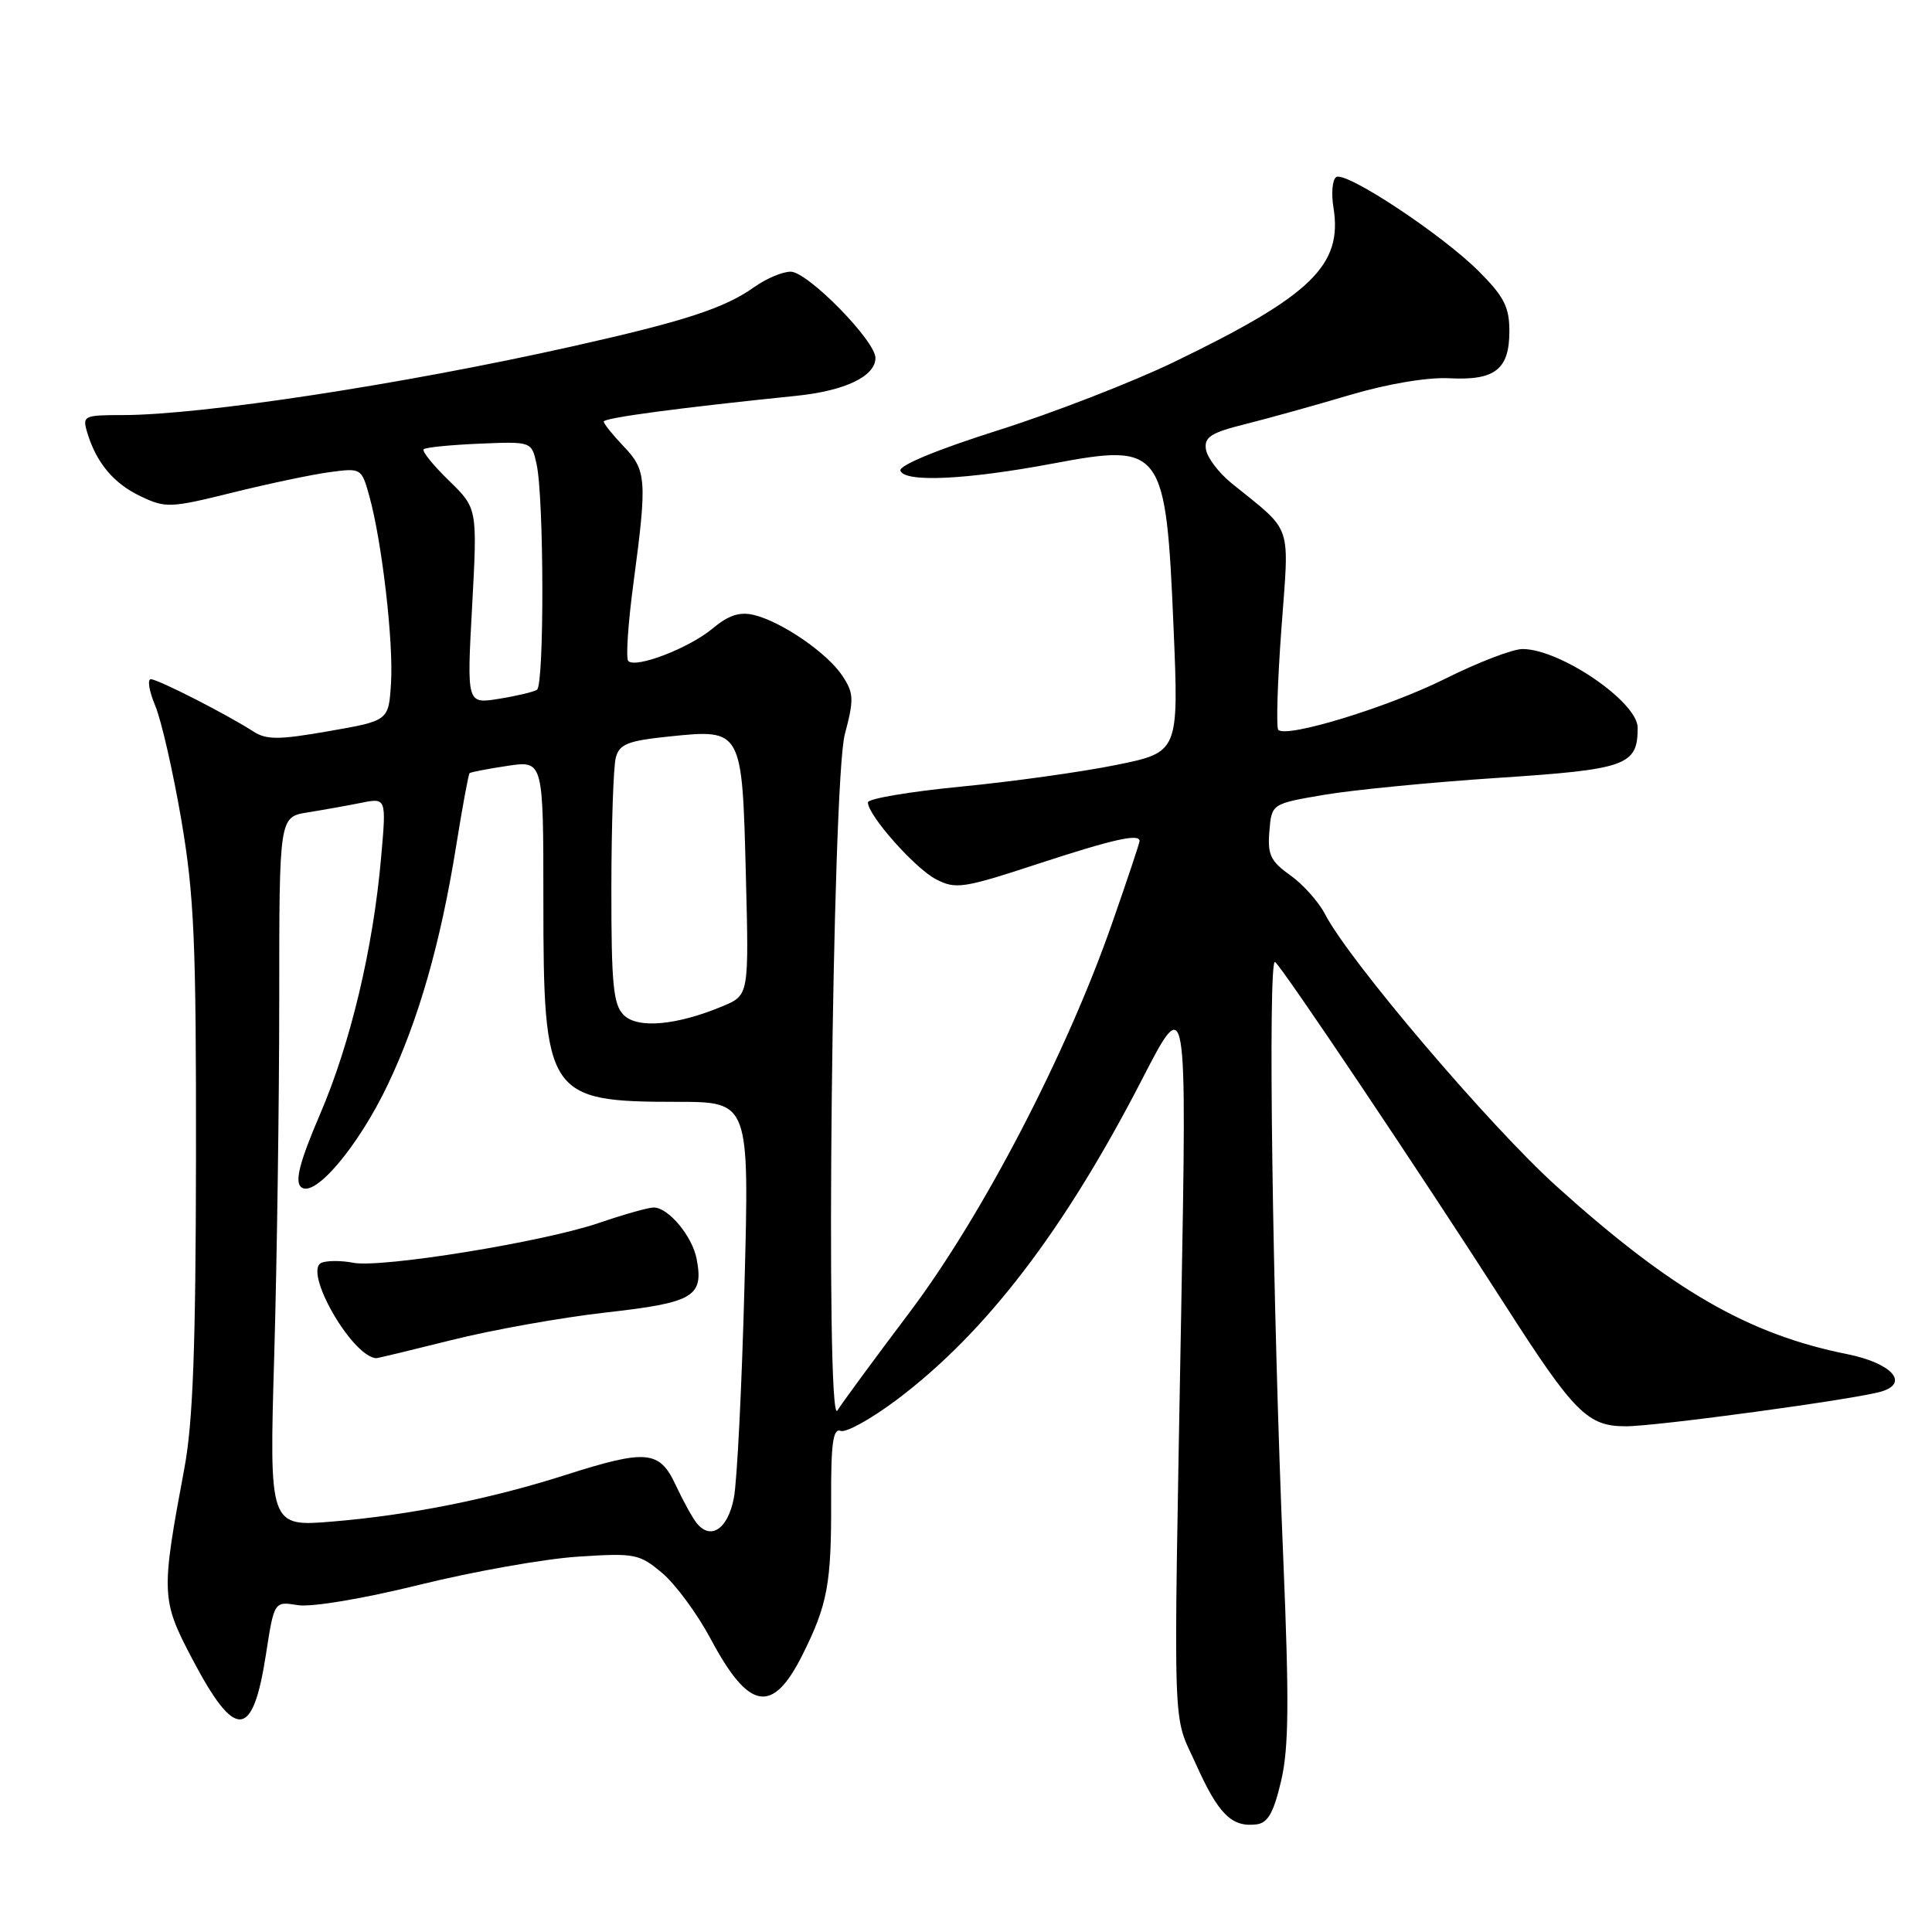 <?xml version="1.0" encoding="UTF-8" standalone="no"?>
<!DOCTYPE svg PUBLIC "-//W3C//DTD SVG 1.1//EN" "http://www.w3.org/Graphics/SVG/1.1/DTD/svg11.dtd" >
<svg xmlns="http://www.w3.org/2000/svg" xmlns:xlink="http://www.w3.org/1999/xlink" version="1.1" viewBox="0 0 256 256">
 <g >
 <path fill="currentColor"
d=" M 169.75 236.00 C 170.78 231.65 170.83 225.47 170.04 206.50 C 168.61 172.64 167.98 126.87 168.95 127.47 C 169.82 128.01 188.35 155.64 199.48 173.00 C 208.60 187.23 210.37 189.00 215.44 188.99 C 219.55 188.99 245.98 185.39 249.31 184.38 C 253.05 183.24 250.62 180.61 244.76 179.43 C 231.66 176.81 221.49 170.93 206.24 157.18 C 197.38 149.18 178.75 127.29 175.56 121.11 C 174.72 119.49 172.65 117.17 170.96 115.97 C 168.35 114.12 167.94 113.24 168.20 110.14 C 168.50 106.50 168.50 106.50 175.50 105.31 C 179.35 104.66 189.70 103.65 198.50 103.07 C 215.55 101.95 217.00 101.43 217.00 96.43 C 217.00 93.01 206.74 86.00 201.74 86.00 C 200.44 86.00 195.83 87.77 191.49 89.94 C 183.96 93.70 170.49 97.83 169.38 96.71 C 169.09 96.42 169.27 90.41 169.79 83.34 C 170.84 69.00 171.42 70.71 163.15 64.00 C 161.46 62.62 159.95 60.61 159.79 59.53 C 159.55 57.91 160.46 57.33 165.00 56.20 C 168.03 55.44 174.26 53.71 178.86 52.34 C 183.91 50.85 189.14 49.97 192.04 50.12 C 198.10 50.44 200.00 48.95 200.00 43.88 C 200.00 40.68 199.29 39.29 195.94 35.94 C 191.06 31.06 178.35 22.66 177.06 23.46 C 176.55 23.78 176.38 25.60 176.69 27.50 C 177.93 35.15 173.77 39.18 155.50 48.00 C 150.00 50.65 139.52 54.72 132.21 57.03 C 124.16 59.58 119.07 61.69 119.31 62.37 C 119.87 63.96 128.08 63.57 139.52 61.42 C 154.02 58.69 154.49 59.32 155.50 83.09 C 156.20 99.68 156.20 99.68 147.85 101.37 C 143.26 102.30 133.99 103.59 127.25 104.24 C 120.51 104.90 115.00 105.83 115.00 106.32 C 115.00 108.03 121.24 115.07 124.03 116.51 C 126.63 117.86 127.64 117.71 137.48 114.48 C 147.50 111.20 151.00 110.41 151.00 111.44 C 151.00 111.69 149.39 116.52 147.41 122.19 C 141.37 139.56 130.18 161.08 120.52 173.90 C 115.79 180.17 111.49 186.02 110.96 186.90 C 109.33 189.59 110.27 103.64 111.94 97.31 C 113.17 92.68 113.14 91.86 111.63 89.56 C 109.66 86.56 103.61 82.39 99.91 81.49 C 98.01 81.03 96.54 81.51 94.41 83.29 C 91.29 85.89 84.26 88.59 83.25 87.59 C 82.91 87.25 83.22 82.59 83.94 77.24 C 85.76 63.60 85.67 62.31 82.64 59.15 C 81.19 57.63 80.00 56.15 80.00 55.86 C 80.00 55.37 89.96 54.04 105.50 52.45 C 111.97 51.79 116.00 49.86 116.00 47.43 C 116.00 45.15 107.01 36.00 104.77 36.00 C 103.69 36.00 101.53 36.91 99.97 38.02 C 96.00 40.85 90.71 42.57 75.60 45.95 C 53.29 50.94 26.67 55.00 16.23 55.00 C 11.13 55.00 10.90 55.11 11.54 57.25 C 12.74 61.29 15.04 64.05 18.61 65.75 C 21.95 67.34 22.54 67.32 30.81 65.27 C 35.59 64.09 41.39 62.86 43.70 62.56 C 47.86 62.00 47.91 62.03 48.94 65.75 C 50.61 71.74 52.16 85.12 51.81 90.53 C 51.50 95.50 51.50 95.50 43.58 96.88 C 36.95 98.04 35.32 98.05 33.58 96.93 C 30.04 94.65 20.93 90.00 19.99 90.00 C 19.50 90.00 19.76 91.58 20.57 93.51 C 21.38 95.45 22.93 102.24 24.02 108.61 C 25.73 118.60 26.00 124.77 25.97 153.35 C 25.94 178.41 25.57 188.45 24.44 194.50 C 21.32 211.19 21.35 211.97 25.46 219.79 C 31.18 230.67 33.49 230.53 35.24 219.21 C 36.33 212.18 36.33 212.18 39.46 212.69 C 41.28 212.98 48.04 211.85 55.55 210.00 C 62.67 208.24 72.11 206.56 76.52 206.27 C 84.15 205.77 84.70 205.88 87.75 208.44 C 89.52 209.93 92.39 213.84 94.15 217.13 C 99.23 226.67 102.35 227.22 106.32 219.30 C 109.66 212.61 110.17 209.87 110.13 198.80 C 110.10 191.27 110.38 189.21 111.39 189.60 C 112.10 189.87 115.45 188.01 118.83 185.47 C 130.63 176.60 141.00 163.06 151.34 143.00 C 157.27 131.50 157.27 131.50 156.52 173.50 C 155.48 231.97 155.30 226.69 158.51 233.85 C 161.45 240.39 163.21 242.14 166.48 241.74 C 168.00 241.56 168.76 240.21 169.75 236.00 Z  M 92.29 201.79 C 91.73 201.08 90.48 198.81 89.52 196.75 C 87.39 192.18 85.66 192.02 75.00 195.42 C 64.97 198.63 54.30 200.76 44.09 201.61 C 35.67 202.31 35.67 202.31 36.34 179.50 C 36.70 166.95 37.00 145.78 37.00 132.47 C 37.00 108.26 37.00 108.26 40.75 107.65 C 42.81 107.32 46.01 106.75 47.85 106.38 C 51.20 105.71 51.20 105.71 50.50 113.61 C 49.45 125.63 46.45 138.24 42.40 147.66 C 39.76 153.81 39.06 156.46 39.85 157.25 C 41.54 158.94 47.43 152.03 51.40 143.69 C 55.46 135.15 58.38 124.96 60.44 112.11 C 61.27 106.94 62.07 102.60 62.22 102.45 C 62.38 102.31 64.64 101.87 67.25 101.48 C 72.00 100.77 72.00 100.77 72.00 119.44 C 72.00 145.16 72.56 146.00 89.69 146.00 C 99.29 146.00 99.29 146.00 98.65 170.25 C 98.30 183.59 97.67 196.30 97.24 198.49 C 96.44 202.63 94.16 204.15 92.29 201.79 Z  M 59.82 177.57 C 65.14 176.23 74.36 174.58 80.30 173.91 C 91.94 172.60 93.26 171.82 92.31 166.82 C 91.73 163.79 88.56 160.00 86.62 160.00 C 85.90 160.00 82.66 160.92 79.41 162.03 C 72.07 164.56 50.45 168.06 46.77 167.32 C 45.26 167.02 43.40 167.02 42.63 167.31 C 40.09 168.28 46.55 179.66 49.82 179.97 C 49.99 179.99 54.49 178.90 59.82 177.57 Z  M 82.64 134.49 C 81.26 133.12 81.00 130.41 81.01 117.68 C 81.02 109.33 81.28 101.55 81.60 100.38 C 82.08 98.59 83.19 98.15 88.75 97.58 C 98.34 96.60 98.34 96.59 98.83 115.94 C 99.24 131.87 99.24 131.87 95.77 133.32 C 89.67 135.87 84.48 136.34 82.64 134.49 Z  M 62.56 80.32 C 63.26 67.35 63.26 67.35 59.47 63.67 C 57.39 61.64 55.88 59.78 56.14 59.53 C 56.39 59.28 59.71 58.95 63.51 58.79 C 70.44 58.50 70.44 58.50 71.10 61.50 C 72.09 65.97 72.13 90.80 71.15 91.40 C 70.69 91.69 68.41 92.23 66.08 92.60 C 61.85 93.28 61.85 93.28 62.56 80.32 Z "/>
</g>
</svg>